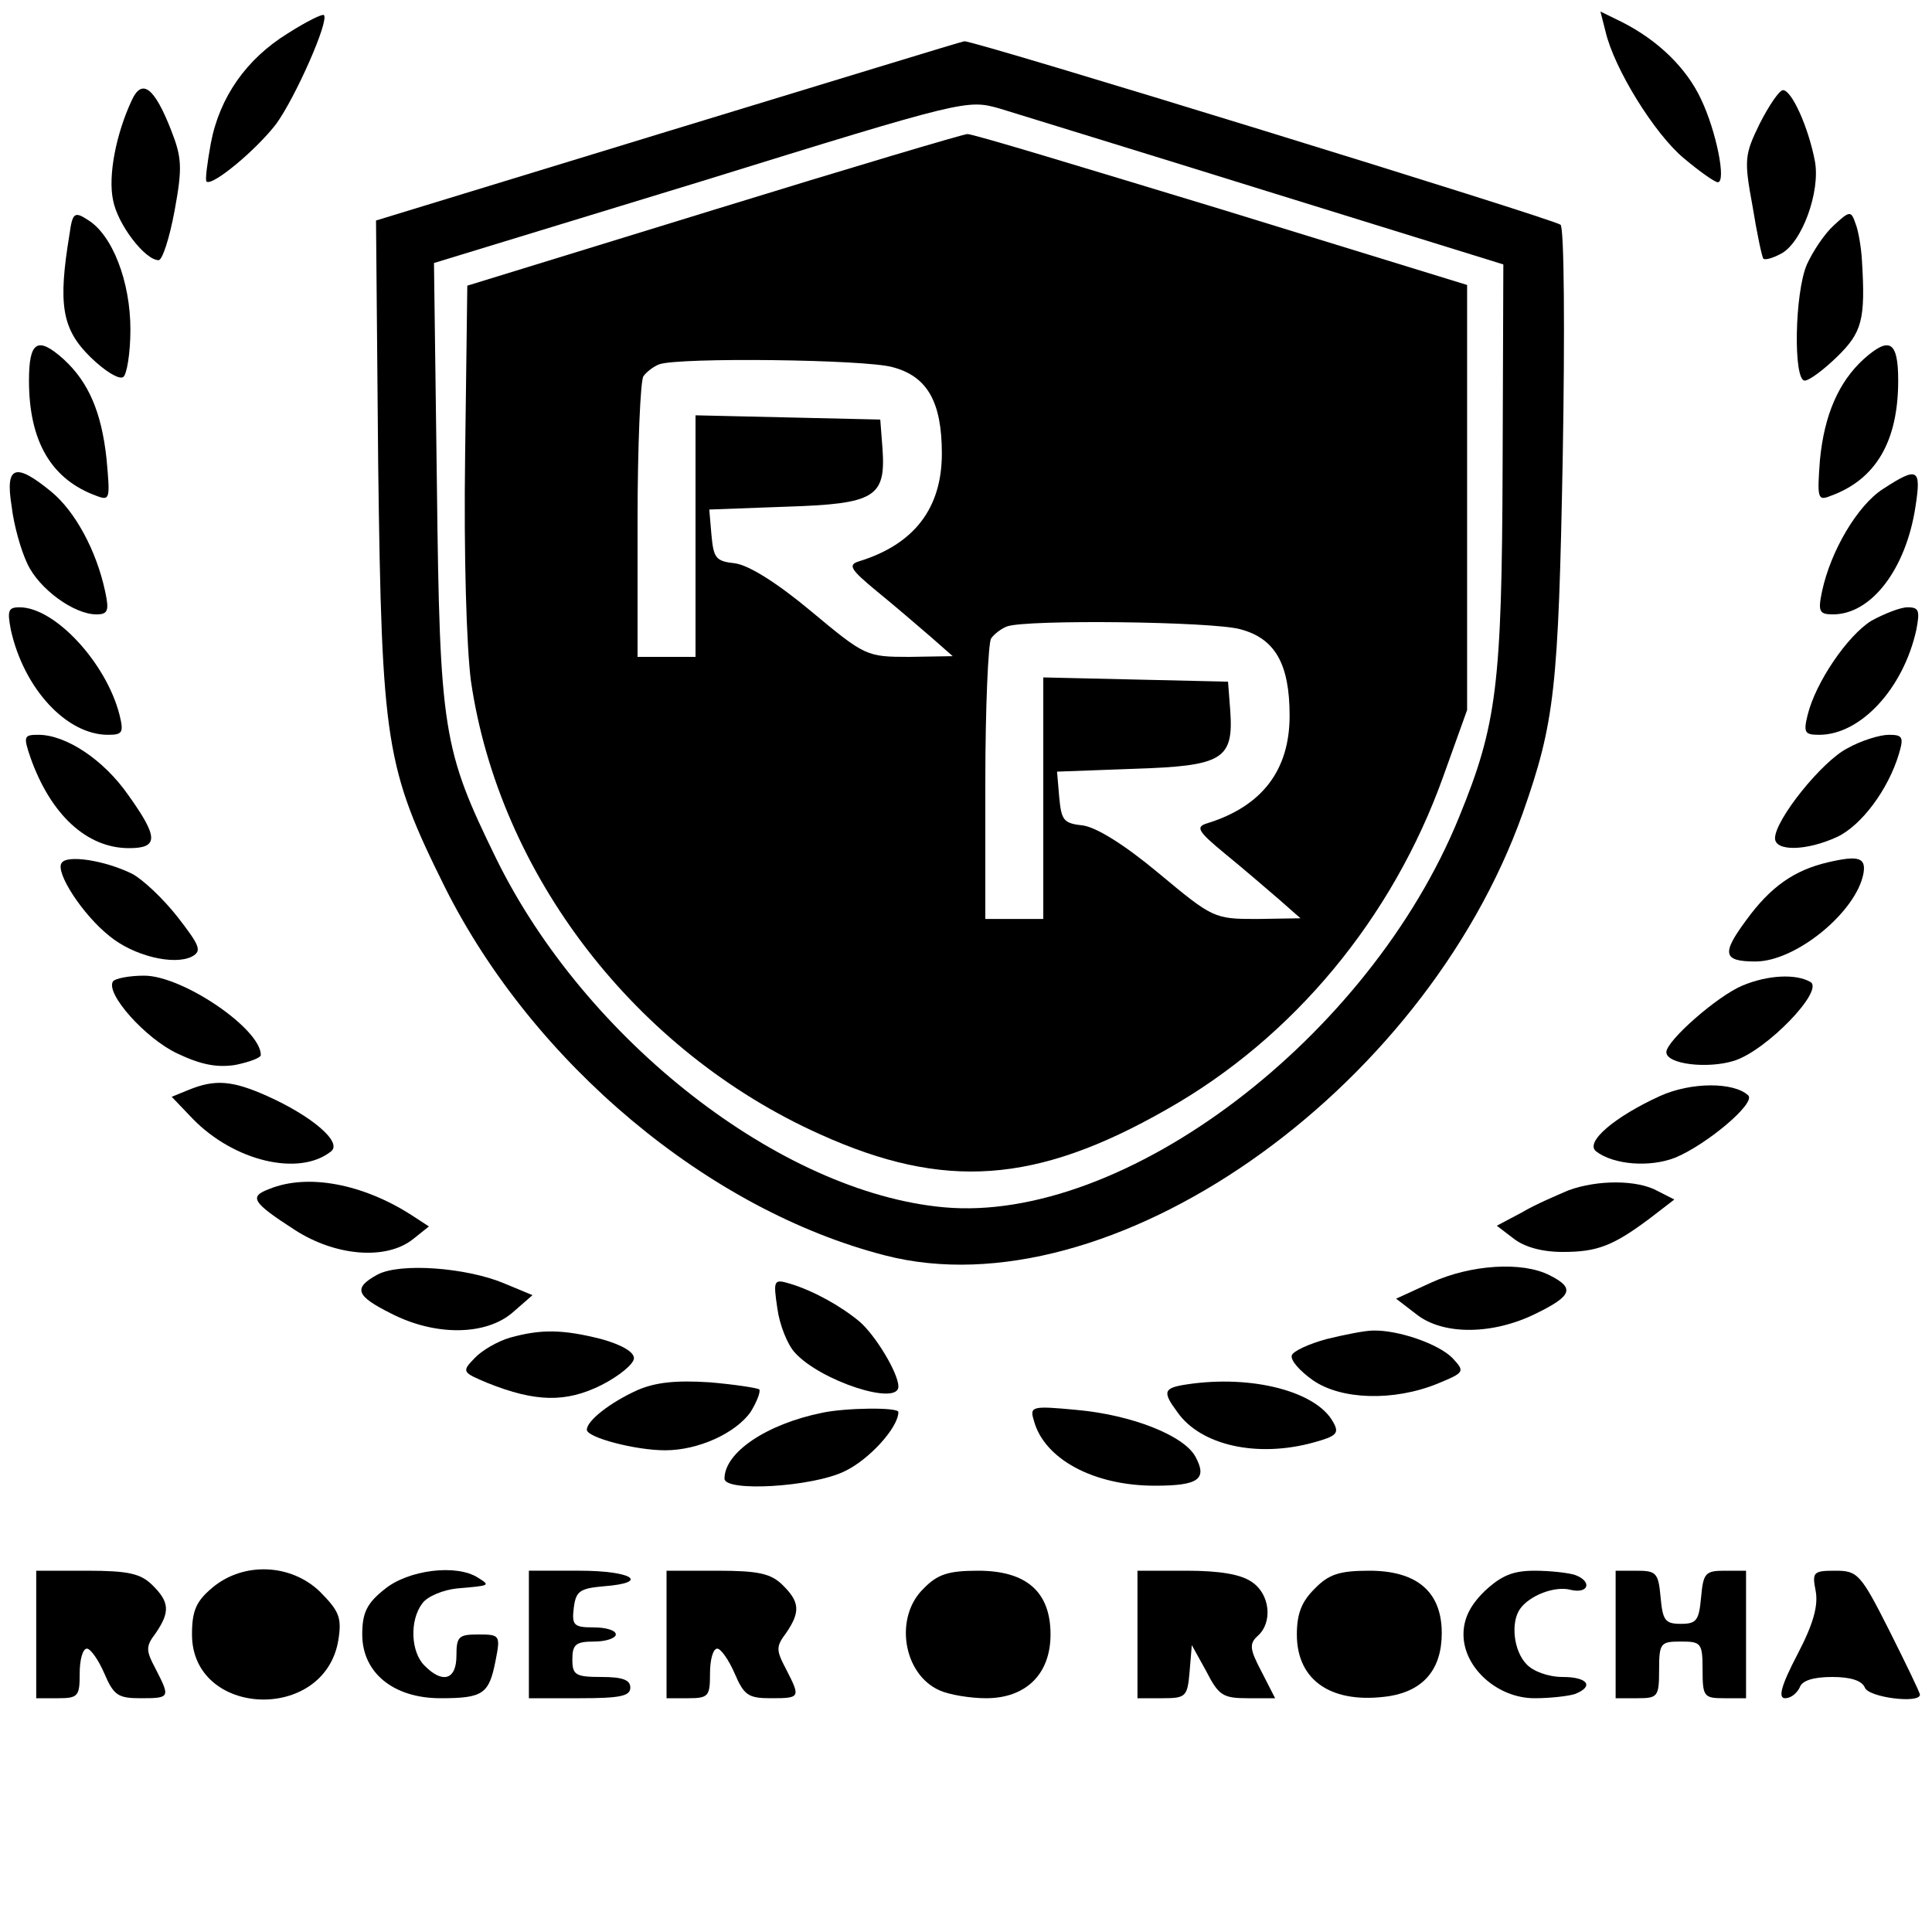 <?xml version="1.0" standalone="no"?>
<!DOCTYPE svg PUBLIC "-//W3C//DTD SVG 20010904//EN"
 "http://www.w3.org/TR/2001/REC-SVG-20010904/DTD/svg10.dtd">
<svg version="1.0" xmlns="http://www.w3.org/2000/svg"
 width="120pt" height="120pt" viewBox="0 0 120 120"
 preserveAspectRatio="xMidYMid meet">
<g transform="translate(0,120) scale(0.045,-0.044)"
fill="#000000" stroke="none">
<path d="M397 2680 c-57 -36 -94 -90 -106 -155 -5 -28 -8 -52 -6 -54 8 -7 68
44 96 81 27 38 74 147 66 154 -2 2 -24 -9 -50 -26z"/>
<path d="M2216 2683 c12 -53 68 -145 108 -179 22 -19 43 -34 47 -34 12 0 -2
72 -23 117 -20 44 -59 83 -109 109 l-30 15 7 -28z"/>
<path d="M922 2542 l-403 -126 3 -346 c5 -393 10 -426 92 -595 122 -249 364
-456 608 -520 308 -81 742 228 880 625 44 128 49 175 55 503 3 176 2 322 -3
327 -9 8 -812 261 -823 259 -3 0 -187 -58 -409 -127z m828 -85 l325 -103 -1
-284 c-1 -310 -8 -366 -60 -496 -124 -312 -462 -574 -711 -551 -226 21 -495
236 -618 492 -74 155 -78 179 -82 530 l-4 311 368 115 c366 116 368 116 413
103 25 -8 191 -60 370 -117z"/>
<path d="M985 2431 l-340 -107 -3 -239 c-2 -142 2 -272 8 -319 39 -273 227
-523 482 -640 171 -79 298 -70 478 35 175 101 312 270 382 470 l33 94 0 300 0
300 -340 107 c-187 58 -344 107 -350 106 -5 0 -163 -48 -350 -107z m247 -222
c48 -13 68 -49 68 -122 0 -77 -38 -128 -114 -152 -16 -5 -13 -11 25 -43 24
-20 57 -49 74 -64 l30 -27 -60 -1 c-59 0 -61 1 -135 64 -48 41 -86 65 -105 68
-27 3 -30 7 -33 40 l-3 36 106 4 c123 4 138 13 133 83 l-3 40 -127 3 -128 3 0
-171 0 -170 -40 0 -40 0 0 193 c0 105 4 197 8 203 4 6 14 14 22 17 27 10 284
7 322 -4z m480 -370 c48 -13 68 -49 68 -122 0 -77 -38 -128 -114 -152 -16 -5
-13 -11 25 -43 24 -20 57 -49 74 -64 l30 -27 -60 -1 c-59 0 -61 1 -135 64 -48
41 -86 65 -105 68 -27 3 -30 7 -33 40 l-3 36 106 4 c123 4 138 13 133 83 l-3
40 -127 3 -128 3 0 -171 0 -170 -40 0 -40 0 0 193 c0 105 4 197 8 203 4 6 14
14 22 17 27 10 284 7 322 -4z"/>
<path d="M182 2586 c-22 -48 -33 -107 -26 -141 6 -34 44 -85 63 -85 5 0 15 31
22 70 11 61 10 75 -5 114 -23 60 -40 73 -54 42z"/>
<path d="M2429 2553 c-21 -44 -22 -51 -10 -117 6 -38 13 -72 15 -74 3 -2 13 1
24 7 29 15 55 88 47 131 -9 48 -32 100 -44 100 -5 0 -19 -21 -32 -47z"/>
<path d="M96 2397 c-16 -99 -11 -134 29 -174 19 -19 39 -32 45 -28 5 3 10 34
10 67 0 68 -25 134 -59 155 -18 12 -21 10 -25 -20z"/>
<path d="M2531 2409 c-13 -12 -29 -37 -37 -55 -17 -40 -19 -164 -3 -164 6 0
26 15 45 34 34 34 39 52 34 135 -1 19 -5 43 -9 53 -6 18 -8 18 -30 -3z"/>
<path d="M40 2190 c0 -86 31 -140 94 -163 18 -7 18 -3 13 53 -7 66 -25 108
-59 140 -36 33 -48 26 -48 -30z"/>
<path d="M2572 2220 c-34 -32 -54 -78 -60 -142 -4 -54 -3 -58 14 -51 63 23 94
77 94 163 0 56 -12 63 -48 30z"/>
<path d="M16 2013 c3 -27 13 -63 22 -82 16 -35 64 -71 95 -71 16 0 18 5 12 33
-12 57 -41 112 -74 140 -50 42 -64 37 -55 -20z"/>
<path d="M2599 2037 c-35 -23 -72 -87 -84 -144 -6 -29 -4 -33 15 -33 53 0 101
64 114 153 8 53 3 56 -45 24z"/>
<path d="M15 1838 c18 -83 77 -148 134 -148 20 0 22 3 16 28 -18 73 -89 152
-138 152 -16 0 -17 -5 -12 -32z"/>
<path d="M2583 1851 c-33 -21 -77 -87 -88 -133 -6 -25 -4 -28 16 -28 57 0 116
65 134 148 5 27 4 32 -12 32 -10 0 -32 -9 -50 -19z"/>
<path d="M42 1658 c28 -81 78 -128 136 -128 41 0 41 15 -1 75 -34 50 -86 85
-124 85 -20 0 -21 -2 -11 -32z"/>
<path d="M2550 1671 c-35 -18 -100 -101 -100 -127 0 -19 44 -18 86 2 33 16 70
66 85 117 7 24 5 27 -14 27 -12 0 -38 -8 -57 -19z"/>
<path d="M85 1509 c-9 -13 29 -73 66 -103 33 -28 89 -42 114 -29 14 8 11 15
-20 56 -20 26 -48 53 -63 61 -38 19 -90 27 -97 15z"/>
<path d="M2523 1510 c-46 -11 -79 -34 -113 -82 -34 -47 -32 -58 13 -58 56 0
139 70 149 124 4 23 -7 26 -49 16z"/>
<path d="M156 1342 c-11 -17 45 -81 89 -102 33 -16 55 -20 80 -16 19 4 35 10
35 14 0 37 -108 112 -161 112 -21 0 -40 -4 -43 -8z"/>
<path d="M2405 1336 c-35 -15 -105 -78 -105 -94 0 -17 57 -24 94 -12 45 15
124 99 105 111 -20 12 -59 10 -94 -5z"/>
<path d="M261 1189 l-24 -10 29 -31 c57 -60 147 -82 191 -46 16 13 -27 50 -88
78 -48 22 -72 24 -108 9z"/>
<path d="M2291 1180 c-62 -29 -104 -65 -88 -78 24 -19 74 -23 109 -9 43 18
112 77 101 88 -20 19 -79 19 -122 -1z"/>
<path d="M372 1049 c-29 -11 -24 -19 35 -58 56 -37 126 -43 163 -13 l22 18
-24 16 c-67 44 -143 59 -196 37z"/>
<path d="M2165 1047 c-16 -7 -46 -20 -64 -31 l-35 -19 23 -18 c15 -12 39 -19
68 -19 47 0 69 8 121 48 l33 26 -23 12 c-28 16 -83 16 -123 1z"/>
<path d="M521 928 c-34 -19 -30 -30 19 -55 61 -32 130 -31 167 1 l28 25 -40
17 c-52 22 -143 29 -174 12z"/>
<path d="M1976 917 l-49 -23 28 -22 c37 -30 106 -29 165 1 50 25 54 36 19 54
-38 20 -109 15 -163 -10z"/>
<path d="M1073 880 c3 -23 14 -51 24 -62 35 -40 143 -76 143 -48 0 19 -32 73
-54 92 -26 22 -63 43 -95 53 -23 7 -24 6 -18 -35z"/>
<path d="M704 839 c-17 -5 -39 -18 -49 -29 -18 -19 -17 -20 18 -35 66 -27 108
-28 157 -3 25 13 45 30 45 38 0 9 -17 19 -45 27 -54 14 -84 14 -126 2z"/>
<path d="M1831 837 c-25 -7 -46 -17 -48 -23 -2 -7 11 -22 29 -35 39 -28 112
-30 172 -5 38 16 38 17 21 36 -19 20 -75 40 -110 39 -11 0 -40 -6 -64 -12z"/>
<path d="M880 765 c-37 -17 -70 -43 -70 -56 0 -11 67 -29 108 -29 46 0 97 24
118 54 9 15 14 29 12 32 -3 2 -34 7 -69 10 -46 3 -74 0 -99 -11z"/>
<path d="M1638 773 c-32 -5 -34 -10 -13 -39 32 -47 110 -65 188 -43 32 9 36
13 27 29 -23 43 -112 67 -202 53z"/>
<path d="M1135 733 c-77 -16 -135 -56 -135 -93 0 -19 120 -12 165 10 34 16 75
62 75 84 0 7 -73 6 -105 -1z"/>
<path d="M1427 722 c14 -54 82 -92 167 -92 60 0 73 9 56 41 -16 30 -88 59
-164 66 -62 6 -65 5 -59 -15z"/>
<path d="M50 420 l0 -90 30 0 c28 0 30 3 30 35 0 19 4 35 10 35 5 0 16 -16 24
-35 13 -31 19 -35 50 -35 41 0 41 1 21 41 -14 27 -14 32 0 51 20 30 19 44 -5
68 -16 16 -33 20 -90 20 l-70 0 0 -90z"/>
<path d="M293 486 c-22 -19 -28 -32 -28 -66 0 -117 183 -125 202 -8 5 32 1 41
-25 68 -40 40 -106 43 -149 6z"/>
<path d="M531 484 c-25 -20 -31 -34 -31 -64 0 -54 43 -90 108 -90 59 0 67 6
76 53 7 36 6 37 -24 37 -27 0 -30 -3 -30 -30 0 -34 -19 -40 -44 -14 -19 19
-21 64 -3 88 7 10 29 19 48 21 46 4 46 4 29 15 -30 20 -97 11 -129 -16z"/>
<path d="M730 420 l0 -90 70 0 c56 0 70 3 70 15 0 11 -11 15 -40 15 -36 0 -40
3 -40 25 0 21 5 25 30 25 17 0 30 5 30 10 0 6 -14 10 -31 10 -27 0 -30 3 -27
28 3 23 8 27 41 30 65 5 40 22 -33 22 l-70 0 0 -90z"/>
<path d="M920 420 l0 -90 30 0 c28 0 30 3 30 35 0 19 4 35 10 35 5 0 16 -16
24 -35 13 -31 19 -35 50 -35 41 0 41 1 21 41 -14 27 -14 32 0 51 20 30 19 44
-5 68 -16 16 -33 20 -90 20 l-70 0 0 -90z"/>
<path d="M1275 485 c-41 -40 -29 -121 22 -144 13 -6 42 -11 64 -11 55 0 89 34
89 90 0 60 -33 90 -100 90 -41 0 -56 -5 -75 -25z"/>
<path d="M1570 420 l0 -90 34 0 c33 0 35 2 38 38 l3 37 20 -37 c17 -34 23 -38
57 -38 l38 0 -19 38 c-16 31 -17 39 -5 50 21 19 17 59 -8 76 -15 11 -45 16
-90 16 l-68 0 0 -90z"/>
<path d="M1815 485 c-18 -18 -25 -35 -25 -65 0 -66 49 -99 128 -87 47 8 72 38
72 89 0 58 -34 88 -100 88 -41 0 -56 -5 -75 -25z"/>
<path d="M2049 481 c-20 -20 -29 -39 -29 -61 0 -47 47 -90 98 -90 22 0 47 3
56 6 27 11 17 24 -17 24 -20 0 -41 8 -50 18 -18 19 -22 59 -9 78 13 19 48 33
70 27 25 -6 30 12 6 21 -9 3 -34 6 -56 6 -30 0 -46 -7 -69 -29z"/>
<path d="M2230 420 l0 -90 30 0 c28 0 30 2 30 40 0 38 2 40 30 40 28 0 30 -2
30 -40 0 -38 2 -40 30 -40 l30 0 0 90 0 90 -29 0 c-27 0 -30 -3 -33 -37 -3
-33 -6 -38 -28 -38 -22 0 -25 5 -28 38 -3 34 -6 37 -33 37 l-29 0 0 -90z"/>
<path d="M2506 482 c4 -21 -3 -47 -25 -90 -23 -45 -27 -62 -17 -62 8 0 16 7
20 15 3 10 19 15 45 15 25 0 41 -5 45 -15 5 -14 76 -23 76 -10 0 3 -19 43 -42
90 -40 81 -44 85 -75 85 -30 0 -32 -2 -27 -28z"/>
</g>
</svg>
